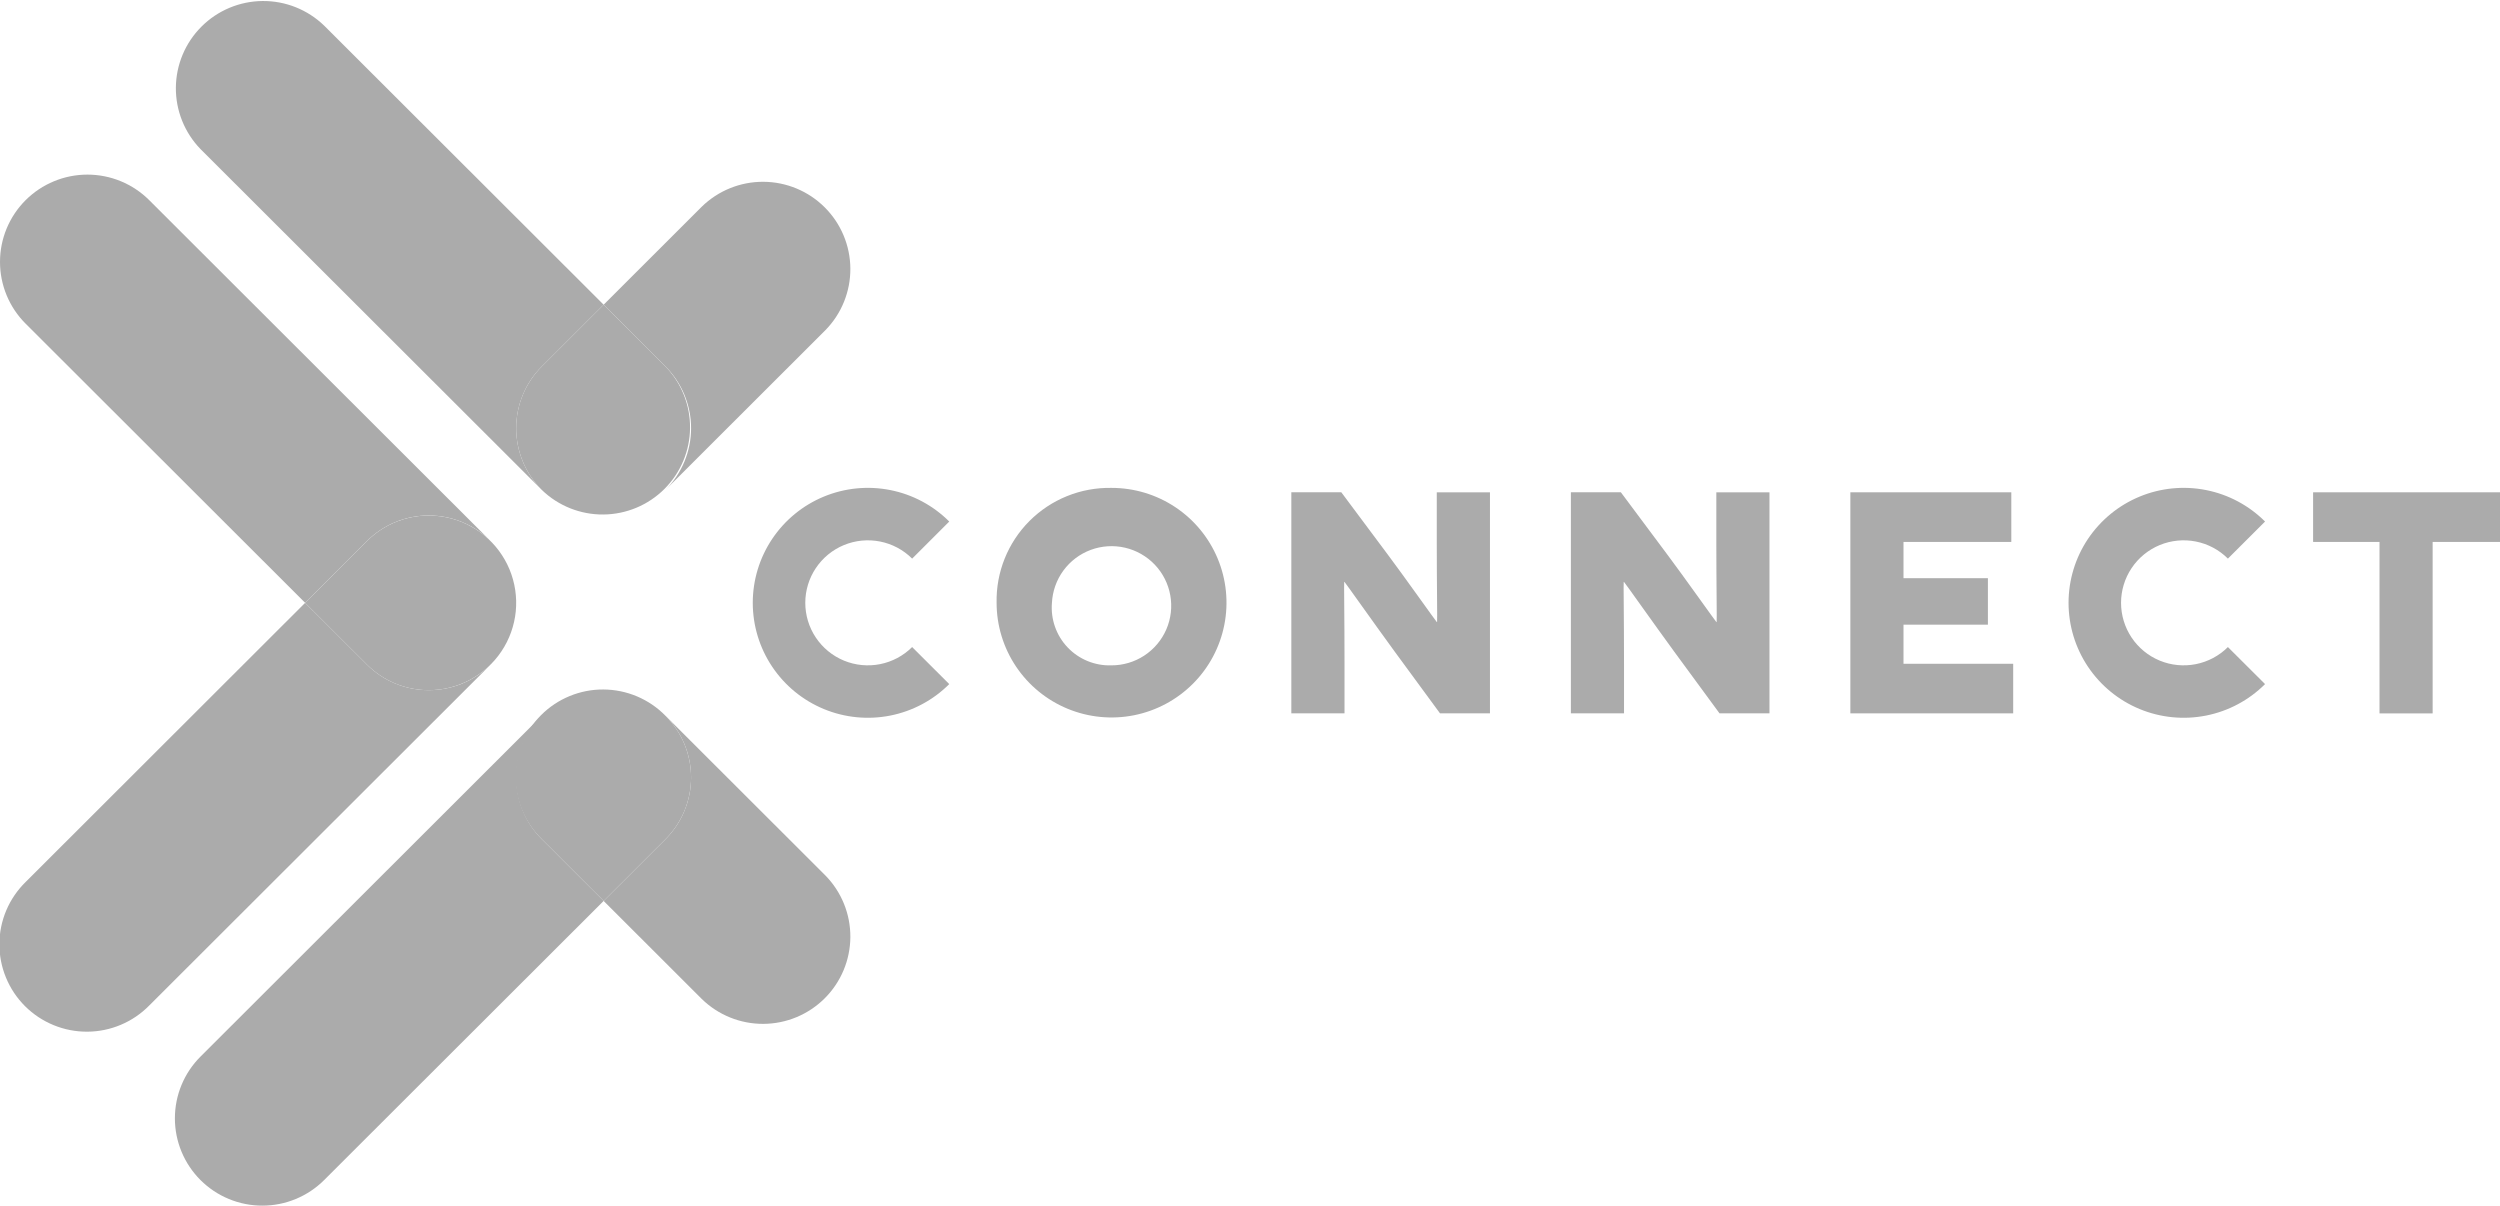 <svg width="141" height="68" viewBox="0 0 141 68" fill="none" xmlns="http://www.w3.org/2000/svg">
<g clip-path="url(#clip0)">
<path d="M130.459 27.766V30.565H134.205V40.236H137.201V30.565H141V27.766H130.459Z" fill="#ABABAB"/>
<path d="M107.357 37.437V35.231H112.118V32.61H107.357V30.565H113.438V27.766H104.36V40.233H113.544V37.437H107.357Z" fill="#ABABAB"/>
<path d="M96.801 27.766V30.616C96.801 32.878 96.838 35.083 96.819 35.083H96.801C96.784 35.083 94.876 32.394 94.073 31.326L91.416 27.764H88.598V40.231H91.595V37.471C91.595 34.746 91.559 32.822 91.577 32.822H91.595C91.613 32.822 93.285 35.191 94.43 36.758L96.98 40.232H99.798V27.766H96.801Z" fill="#ABABAB"/>
<path d="M81.034 27.766V30.616C81.034 32.878 81.07 35.083 81.051 35.083H81.034C81.018 35.083 79.108 32.394 78.306 31.326L75.649 27.764H72.831V40.231H75.831V37.471C75.831 34.746 75.795 32.822 75.813 32.822H75.831C75.849 32.822 77.521 35.191 78.666 36.758L81.216 40.232H84.034V27.766H81.038H81.034Z" fill="#ABABAB"/>
<path d="M59.329 34C59.362 33.343 59.587 32.709 59.976 32.178C60.365 31.647 60.902 31.242 61.52 31.013C62.138 30.784 62.81 30.742 63.452 30.89C64.094 31.039 64.678 31.373 65.132 31.85C65.585 32.327 65.889 32.927 66.004 33.575C66.12 34.223 66.043 34.891 65.782 35.495C65.521 36.099 65.088 36.614 64.537 36.975C63.986 37.336 63.341 37.528 62.682 37.526C62.222 37.541 61.765 37.458 61.34 37.284C60.914 37.109 60.531 36.847 60.214 36.514C59.897 36.181 59.655 35.785 59.502 35.351C59.35 34.918 59.291 34.458 59.329 34ZM56.208 34C56.21 35.281 56.592 36.532 57.306 37.596C58.02 38.659 59.033 39.488 60.219 39.976C61.404 40.464 62.708 40.591 63.965 40.339C65.222 40.087 66.376 39.469 67.282 38.562C68.187 37.656 68.803 36.501 69.051 35.245C69.3 33.988 69.169 32.687 68.677 31.504C68.184 30.322 67.352 29.312 66.285 28.602C65.217 27.892 63.963 27.515 62.681 27.517C61.825 27.502 60.975 27.659 60.182 27.98C59.388 28.3 58.668 28.778 58.063 29.383C57.459 29.988 56.983 30.709 56.664 31.503C56.346 32.296 56.191 33.145 56.208 34Z" fill="#ABABAB"/>
<path d="M51.445 36.494C50.951 36.987 50.322 37.322 49.637 37.458C48.952 37.594 48.242 37.524 47.597 37.258C46.952 36.991 46.401 36.539 46.013 35.959C45.625 35.379 45.418 34.697 45.418 34C45.418 33.303 45.625 32.621 46.013 32.041C46.401 31.461 46.952 31.009 47.597 30.742C48.242 30.476 48.952 30.406 49.637 30.542C50.322 30.677 50.951 31.013 51.445 31.506L53.538 29.415C52.63 28.508 51.474 27.89 50.214 27.64C48.955 27.39 47.65 27.518 46.463 28.009C45.277 28.5 44.263 29.331 43.55 30.397C42.837 31.463 42.456 32.717 42.456 33.999C42.456 35.281 42.837 36.535 43.55 37.601C44.263 38.667 45.277 39.498 46.463 39.989C47.65 40.48 48.955 40.608 50.214 40.358C51.474 40.108 52.63 39.49 53.538 38.583L51.445 36.494Z" fill="#ABABAB"/>
<path d="M125.654 36.494C125.161 36.987 124.532 37.322 123.847 37.458C123.162 37.594 122.452 37.524 121.807 37.258C121.162 36.991 120.61 36.539 120.222 35.959C119.835 35.379 119.627 34.697 119.627 34C119.627 33.303 119.835 32.621 120.222 32.041C120.61 31.461 121.162 31.009 121.807 30.742C122.452 30.476 123.162 30.406 123.847 30.542C124.532 30.677 125.161 31.013 125.654 31.506L127.749 29.415C126.841 28.508 125.684 27.89 124.425 27.64C123.166 27.39 121.86 27.518 120.674 28.009C119.488 28.5 118.474 29.331 117.76 30.397C117.047 31.463 116.666 32.717 116.666 33.999C116.666 35.281 117.047 36.535 117.76 37.601C118.474 38.667 119.488 39.498 120.674 39.989C121.86 40.48 123.166 40.608 124.425 40.358C125.684 40.108 126.841 39.49 127.749 38.583L125.654 36.494Z" fill="#ABABAB"/>
<path d="M27.668 30.515L8.417 11.29C7.959 10.833 7.416 10.47 6.818 10.223C6.219 9.975 5.578 9.848 4.931 9.848C4.283 9.848 3.642 9.975 3.044 10.223C2.446 10.47 1.902 10.833 1.444 11.29C0.986 11.747 0.623 12.29 0.375 12.887C0.128 13.485 0 14.125 0 14.772C0 15.418 0.128 16.059 0.375 16.656C0.623 17.254 0.986 17.797 1.444 18.254L17.208 33.997L20.695 30.515C21.153 30.057 21.697 29.694 22.295 29.447C22.893 29.199 23.534 29.072 24.182 29.072C24.829 29.072 25.471 29.199 26.069 29.447C26.667 29.694 27.21 30.057 27.668 30.515Z" fill="#ABABAB"/>
<path d="M24.181 38.925C23.533 38.926 22.892 38.798 22.293 38.551C21.695 38.303 21.151 37.94 20.694 37.481L17.208 34.001L1.448 49.742C0.982 50.198 0.611 50.741 0.356 51.34C0.102 51.94 -0.031 52.584 -0.035 53.235C-0.038 53.887 0.088 54.532 0.336 55.134C0.583 55.737 0.948 56.284 1.409 56.745C1.871 57.205 2.418 57.57 3.022 57.817C3.625 58.065 4.271 58.191 4.923 58.187C5.575 58.184 6.22 58.051 6.82 57.797C7.421 57.543 7.965 57.172 8.421 56.707L27.672 37.482C27.214 37.941 26.67 38.304 26.071 38.552C25.472 38.799 24.829 38.926 24.181 38.925Z" fill="#ABABAB"/>
<path d="M24.181 38.925C24.992 38.925 25.791 38.725 26.506 38.343C27.221 37.961 27.831 37.409 28.281 36.736C28.732 36.063 29.009 35.289 29.089 34.483C29.168 33.677 29.047 32.864 28.737 32.115C28.427 31.367 27.936 30.707 27.309 30.193C26.683 29.679 25.939 29.328 25.143 29.17C24.348 29.012 23.526 29.052 22.75 29.287C21.974 29.522 21.268 29.945 20.694 30.518L17.207 34L20.694 37.482C21.152 37.94 21.695 38.304 22.294 38.551C22.892 38.799 23.534 38.926 24.181 38.925Z" fill="#ABABAB"/>
<path d="M30.558 27.632C30.1 27.175 29.736 26.632 29.489 26.035C29.241 25.437 29.113 24.797 29.113 24.15C29.113 23.504 29.241 22.863 29.489 22.266C29.736 21.668 30.1 21.126 30.558 20.669L34.045 17.186L18.281 1.444C17.351 0.545 16.105 0.047 14.811 0.057C13.517 0.068 12.279 0.586 11.364 1.5C10.449 2.413 9.93 3.65 9.919 4.942C9.909 6.235 10.408 7.479 11.308 8.408L30.558 27.632Z" fill="#ABABAB"/>
<path d="M37.532 27.632L46.553 18.622C47.462 17.695 47.967 16.448 47.96 15.151C47.953 13.854 47.434 12.612 46.515 11.695C45.597 10.778 44.353 10.26 43.055 10.253C41.756 10.246 40.508 10.751 39.579 11.658L34.045 17.186L37.532 20.668C37.99 21.125 38.353 21.668 38.601 22.265C38.849 22.863 38.977 23.503 38.977 24.15C38.977 24.797 38.849 25.437 38.601 26.034C38.353 26.632 37.99 27.175 37.532 27.632Z" fill="#ABABAB"/>
<path d="M30.558 27.632C31.488 28.531 32.734 29.029 34.028 29.018C35.322 29.008 36.56 28.49 37.475 27.576C38.39 26.662 38.909 25.426 38.919 24.133C38.929 22.841 38.431 21.596 37.531 20.668L34.044 17.186L30.557 20.668C30.099 21.125 29.736 21.668 29.488 22.266C29.24 22.863 29.113 23.503 29.113 24.15C29.113 24.797 29.241 25.437 29.489 26.034C29.736 26.632 30.1 27.175 30.558 27.632Z" fill="#ABABAB"/>
<path d="M30.558 40.367L11.308 59.592C10.85 60.049 10.487 60.592 10.239 61.189C9.991 61.787 9.864 62.427 9.864 63.074C9.864 63.72 9.991 64.361 10.239 64.958C10.487 65.556 10.85 66.098 11.308 66.556C11.766 67.013 12.309 67.376 12.908 67.623C13.506 67.871 14.147 67.998 14.794 67.998C15.442 67.998 16.083 67.871 16.681 67.623C17.279 67.376 17.823 67.013 18.281 66.556L34.045 50.813L30.558 47.331C30.1 46.874 29.737 46.331 29.489 45.733C29.241 45.136 29.113 44.496 29.113 43.849C29.113 43.202 29.241 42.562 29.489 41.965C29.737 41.367 30.1 40.824 30.558 40.367Z" fill="#ABABAB"/>
<path d="M37.532 40.367C37.99 40.824 38.353 41.367 38.601 41.965C38.849 42.562 38.977 43.203 38.977 43.85C38.977 44.496 38.849 45.137 38.601 45.734C38.353 46.332 37.99 46.875 37.532 47.332L34.045 50.813L39.579 56.341C40.508 57.248 41.756 57.753 43.055 57.746C44.353 57.739 45.597 57.221 46.515 56.304C47.434 55.387 47.953 54.145 47.96 52.848C47.967 51.551 47.462 50.304 46.553 49.377L37.532 40.367Z" fill="#ABABAB"/>
<path d="M37.531 40.367C37.075 39.902 36.531 39.531 35.93 39.277C35.33 39.023 34.685 38.891 34.033 38.887C33.381 38.883 32.734 39.009 32.131 39.257C31.528 39.505 30.98 39.869 30.519 40.33C30.058 40.79 29.693 41.337 29.445 41.94C29.197 42.542 29.072 43.188 29.075 43.839C29.079 44.49 29.212 45.134 29.466 45.734C29.721 46.333 30.092 46.877 30.558 47.332L34.045 50.814L37.532 47.332C37.99 46.875 38.353 46.332 38.601 45.734C38.849 45.137 38.976 44.496 38.976 43.849C38.976 43.203 38.848 42.562 38.6 41.965C38.352 41.367 37.989 40.824 37.531 40.367Z" fill="#ABABAB"/>
</g>
<defs>
<clipPath id="clip0">
<rect width="141" height="68" fill="white"/>
</clipPath>
</defs>
</svg>
